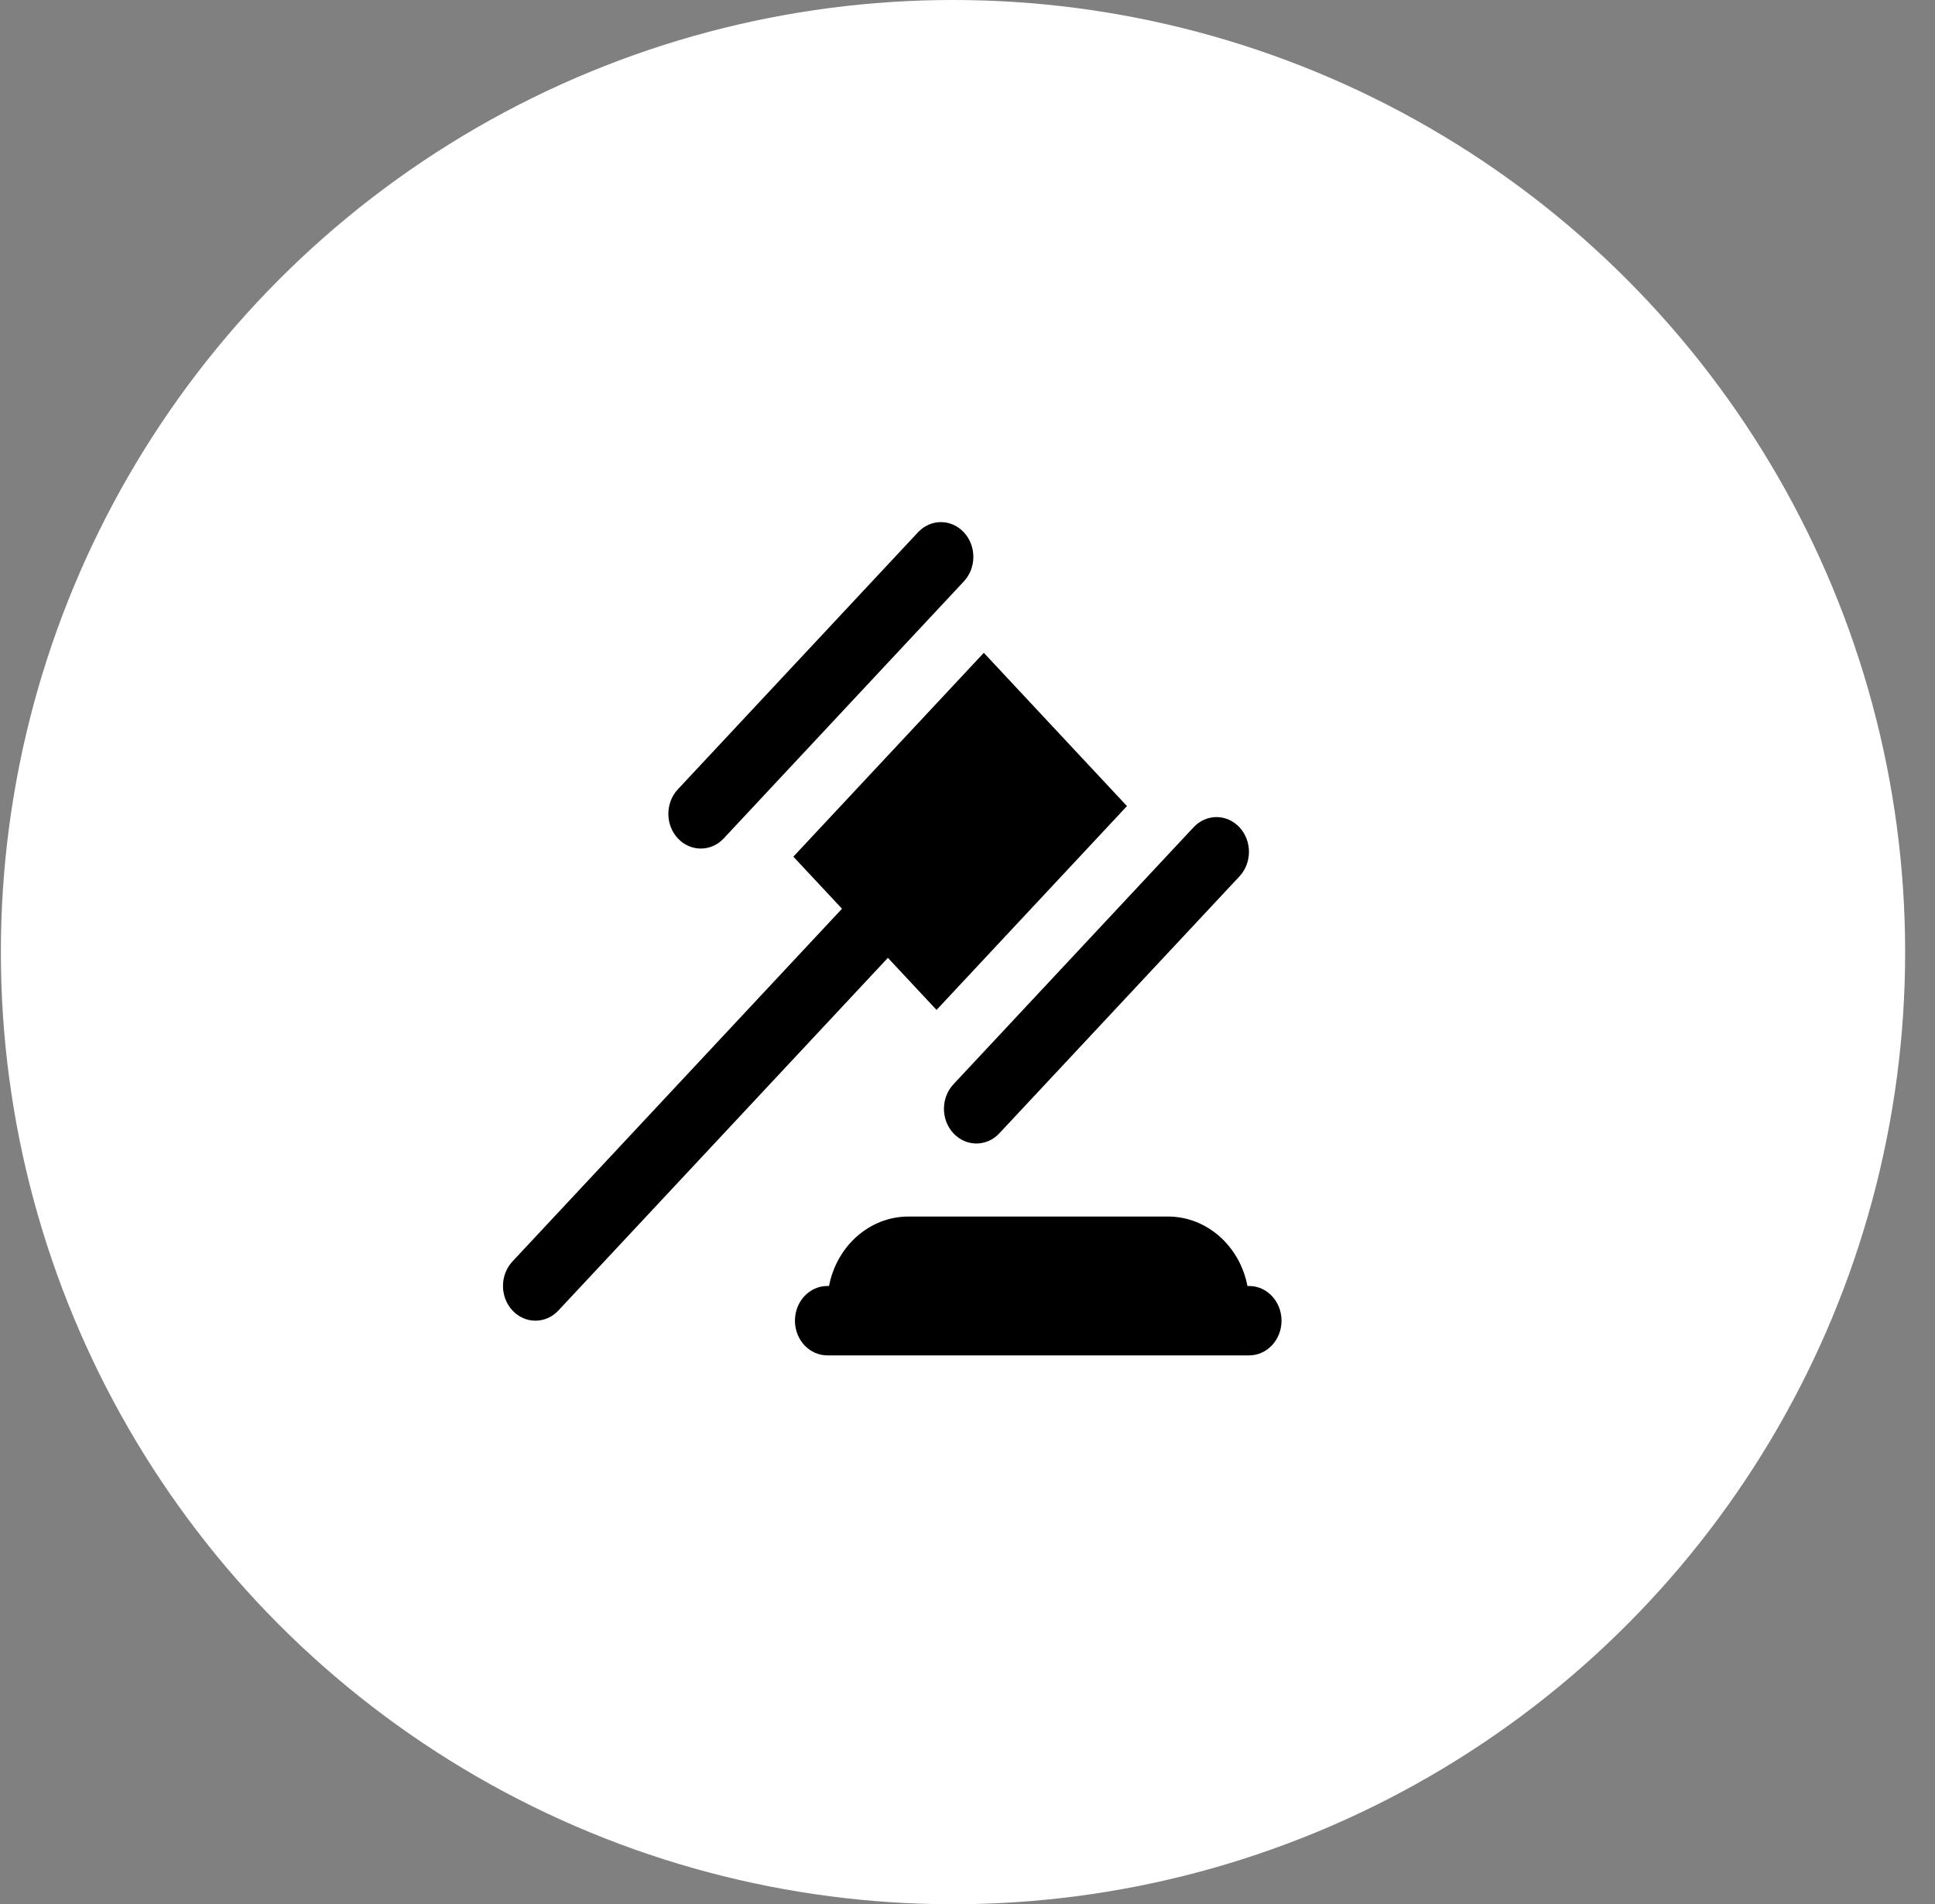 <svg width="63" height="62" viewBox="0 0 63 62" fill="none" xmlns="http://www.w3.org/2000/svg">
<rect x="0" y="0" width="63" height="62" fill="#808080" stroke="none"/>
<circle cx="31.028" cy="31" r="31" fill="white"/>
<g clip-path="url(#clip0_0_1)">
<path d="M22.07 27.297C21.657 26.855 21.657 26.141 22.07 25.699L29.888 17.331C30.301 16.889 30.968 16.889 31.381 17.331C31.794 17.773 31.794 18.488 31.381 18.93L23.564 27.297C23.358 27.518 23.087 27.628 22.817 27.628C22.547 27.628 22.276 27.518 22.07 27.297ZM31.043 36.9C31.249 37.121 31.52 37.231 31.79 37.231C32.06 37.231 32.331 37.121 32.536 36.9L40.354 28.534C40.767 28.092 40.767 27.377 40.354 26.935C39.941 26.493 39.273 26.493 38.861 26.935L31.043 35.302C30.63 35.744 30.63 36.458 31.043 36.9ZM30.492 32.882L36.692 26.245L32.031 21.255L25.83 27.892L27.414 29.587L16.686 41.07C16.273 41.512 16.273 42.227 16.686 42.669C16.892 42.889 17.163 43 17.433 43C17.703 43 17.974 42.889 18.18 42.669L28.908 31.186L30.492 32.882ZM40.667 41.87H40.614C40.369 40.581 39.302 39.609 38.027 39.609H29.578C28.303 39.609 27.237 40.581 26.992 41.87H26.938C26.354 41.87 25.882 42.375 25.882 43C25.882 43.625 26.354 44.13 26.938 44.13H40.667C41.252 44.13 41.724 43.625 41.724 43C41.724 42.375 41.252 41.87 40.667 41.87Z" fill="black"/>
</g>
<defs>
<clipPath id="clip0_0_1">
<rect width="25.347" height="27.13" fill="white" transform="translate(16.377 17)"/>
</clipPath>
</defs>
</svg>
